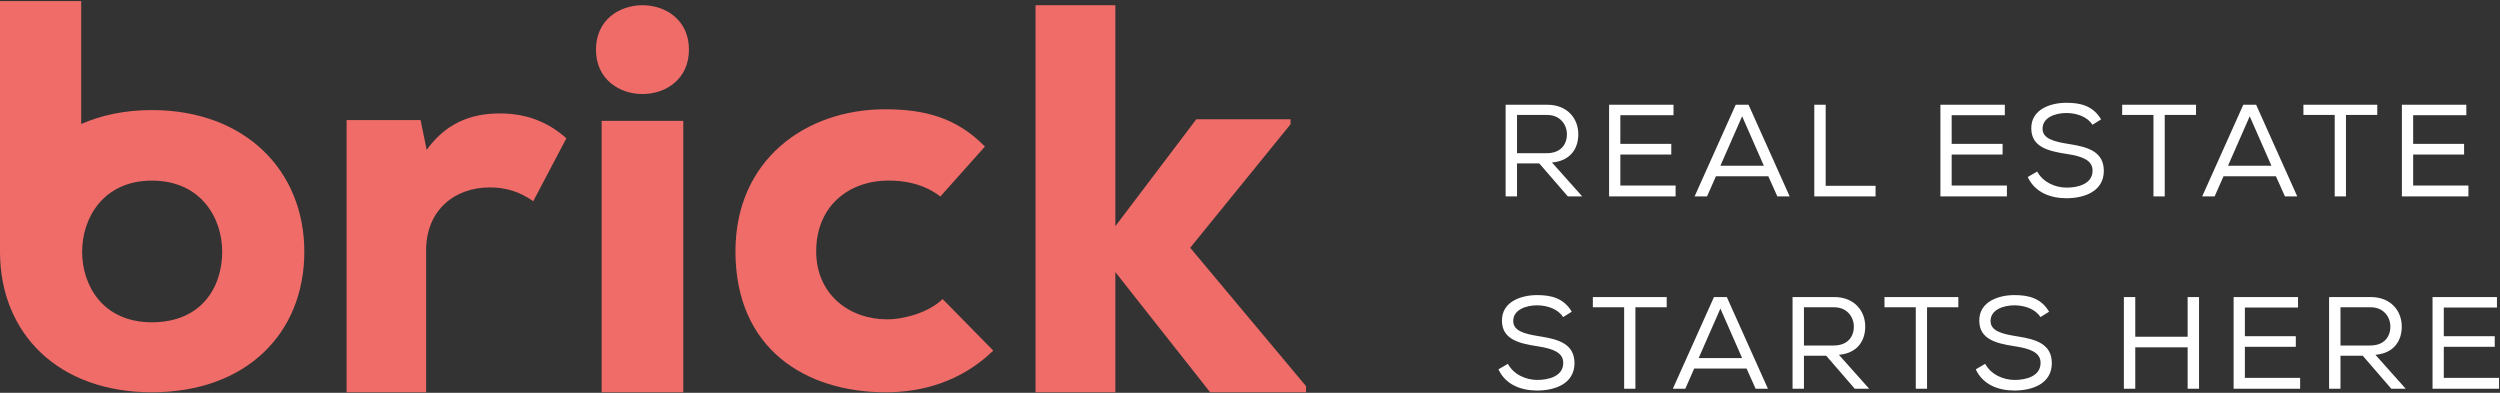 <?xml version="1.0" encoding="UTF-8"?>
<svg width="611px" height="96px" viewBox="0 0 611 96" version="1.1" xmlns="http://www.w3.org/2000/svg" xmlns:xlink="http://www.w3.org/1999/xlink">
    <rect x="0" y="0" width="611" height="96" fill="#333333" stroke="none"/>
    <!-- Generator: Sketch 59.1 (86144) - https://sketch.com -->
    <title>Group 23</title>
    <desc>Created with Sketch.</desc>
    <g id="Page-2" stroke="none" stroke-width="1" fill="none" fill-rule="evenodd">
        <g id="7" transform="translate(-220, -4290)">
            <g id="Footer" transform="translate(-2, 4121)">
                <g id="Group-18">
                    <g id="Group-20" transform="translate(222, 169)">
                        <g id="Group-Copy-2">
                            <g id="Group-23" transform="translate(0, 0.259)">
                                <path d="M102.792,29.083 L104.277,36.37 C108.731,30.162 114.669,27.464 122.092,27.464 C128.436,27.464 133.699,29.353 138.423,33.536 L130.325,48.921 C127.086,46.627 123.712,45.547 119.663,45.547 C111.295,45.547 104.142,50.945 104.142,60.931 L104.142,95.614 L84.707,95.614 L84.707,29.083 L102.792,29.083 Z" id="Fill-15-Copy" fill="#EF6C68"></path>
                                <path d="M147.04,95.614 L166.994,95.614 L166.994,29.289 L147.04,29.289 L147.04,95.614 Z M168.381,11.87 C168.381,26.341 145.654,26.341 145.654,11.87 C145.654,-2.601 168.381,-2.601 168.381,11.87 L168.381,11.87 Z" id="Fill-17-Copy" fill="#EF6C68"></path>
                                <path d="M242.757,85.427 C234.728,93.201 225.064,95.614 216.491,95.614 C196.892,95.614 179.744,85.025 179.744,61.164 C179.744,38.913 196.756,26.446 216.354,26.446 C226.154,26.446 233.911,28.591 240.716,35.562 L229.828,47.76 C225.745,44.677 221.254,43.872 217.171,43.872 C207.372,43.872 199.478,50.172 199.478,61.164 C199.478,71.754 207.643,77.786 216.762,77.786 C221.118,77.786 227.106,76.043 230.372,72.826 L242.757,85.427 Z" id="Fill-19-Copy" fill="#EF6C68"></path>
                                <polygon id="Fill-20-Copy" fill="#EF6C68" points="272.596 1.017 272.596 55.014 292.375 28.895 315.407 28.895 315.407 30.114 290.885 60.292 319.2 94.125 319.2 95.614 295.763 95.614 272.596 66.247 272.596 95.614 253.087 95.614 253.087 1.017"></polygon>
                                <path d="M19.842,7.10542736e-15 L19.842,30.047 C24.841,27.851 30.652,26.642 37.12,26.642 C59.804,26.642 74.377,41.345 74.377,61.262 C74.377,81.178 60.216,95.614 37.12,95.614 C14.256,95.614 0.118,81.298 0.001,61.51 L-2.55795385e-13,61.51 L-2.55795385e-13,7.10542736e-15 L19.842,7.10542736e-15 Z M37.12,43.885 C25.296,43.885 20.072,52.974 20.072,61.262 C20.072,69.549 25.159,78.505 37.12,78.505 C49.218,78.505 54.305,69.95 54.305,61.262 C54.305,52.974 49.08,43.885 37.12,43.885 Z" id="Combined-Shape" fill="#EF6C68" fill-rule="nonzero"></path>
                                <path d="M383.176,47.741 L386.696,47.741 L379.304,39.453 C383.912,39.069 385.768,35.901 385.736,32.509 C385.736,28.861 383.208,25.341 378.152,25.341 L367.976,25.341 L367.976,47.741 L370.76,47.741 L370.76,39.677 L376.2,39.677 L383.176,47.741 Z M378.024,37.181 L370.76,37.181 L370.76,27.837 L378.152,27.837 C381.384,27.837 382.984,30.333 382.952,32.573 C382.952,35.101 381.384,37.181 378.024,37.181 Z M393.26,47.741 L409.516,47.741 L409.516,45.085 L396.012,45.085 L396.012,37.501 L408.46,37.501 L408.46,34.909 L396.012,34.909 L396.012,27.901 L409.004,27.901 L409.004,25.341 L393.26,25.341 L393.26,47.741 Z M424.208,25.341 L414.16,47.741 L417.2,47.741 L419.376,42.813 L432.176,42.813 L434.384,47.741 L437.392,47.741 L427.344,25.341 L424.208,25.341 Z M431.088,40.253 L420.464,40.253 L425.776,28.157 L431.088,40.253 Z M446.196,25.341 L443.412,25.341 L443.412,47.741 L458.388,47.741 L458.388,45.149 L446.196,45.149 L446.196,25.341 Z M474.236,47.741 L490.492,47.741 L490.492,45.085 L476.988,45.085 L476.988,37.501 L489.436,37.501 L489.436,34.909 L476.988,34.909 L476.988,27.901 L489.98,27.901 L489.98,25.341 L474.236,25.341 L474.236,47.741 Z M511.392,30.237 L513.504,28.925 C511.52,25.533 508.352,24.861 505.024,24.861 C501.152,24.861 496.384,26.461 496.448,31.133 C496.448,35.677 500.64,36.669 504.96,37.341 L505.438,37.417 C508.611,37.934 511.454,38.786 511.424,41.437 C511.424,44.733 507.808,45.597 505.088,45.597 C502.336,45.597 499.328,44.317 497.888,41.661 L495.584,43.005 C497.312,46.749 501.088,48.189 505.056,48.189 C509.344,48.189 514.144,46.557 514.176,41.533 C514.176,36.753 510.229,35.692 506.012,34.995 L505.28,34.877 C501.984,34.333 499.2,33.629 499.2,31.197 C499.2,28.477 502.24,27.357 505.088,27.357 C507.584,27.389 510.176,28.285 511.392,30.237 Z M526.308,27.837 L526.308,47.741 L529.06,47.741 L529.06,27.837 L536.708,27.837 L536.708,25.341 L518.66,25.341 L518.66,27.837 L526.308,27.837 Z M548.264,25.341 L538.216,47.741 L541.256,47.741 L543.432,42.813 L556.232,42.813 L558.44,47.741 L561.448,47.741 L551.4,25.341 L548.264,25.341 Z M555.144,40.253 L544.52,40.253 L549.832,28.157 L555.144,40.253 Z M570.604,27.837 L570.604,47.741 L573.356,47.741 L573.356,27.837 L581.004,27.837 L581.004,25.341 L562.956,25.341 L562.956,27.837 L570.604,27.837 Z M587.024,47.741 L603.28,47.741 L603.28,45.085 L589.776,45.085 L589.776,37.501 L602.224,37.501 L602.224,34.909 L589.776,34.909 L589.776,27.901 L602.768,27.901 L602.768,25.341 L587.024,25.341 L587.024,47.741 Z M382.024,77.237 L384.136,75.925 C382.152,72.533 378.984,71.861 375.656,71.861 C371.784,71.861 367.016,73.461 367.08,78.133 C367.08,82.677 371.272,83.669 375.592,84.341 L376.07,84.417 C379.243,84.934 382.086,85.786 382.056,88.437 C382.056,91.733 378.44,92.597 375.72,92.597 C372.968,92.597 369.96,91.317 368.52,88.661 L366.216,90.005 C367.944,93.749 371.72,95.189 375.688,95.189 C379.976,95.189 384.776,93.557 384.808,88.533 C384.808,83.753 380.861,82.692 376.644,81.995 L375.912,81.877 C372.616,81.333 369.832,80.629 369.832,78.197 C369.832,75.477 372.872,74.357 375.72,74.357 C378.216,74.389 380.808,75.285 382.024,77.237 Z M396.94,74.837 L396.94,94.741 L399.692,94.741 L399.692,74.837 L407.34,74.837 L407.34,72.341 L389.292,72.341 L389.292,74.837 L396.94,74.837 Z M418.896,72.341 L408.848,94.741 L411.888,94.741 L414.064,89.813 L426.864,89.813 L429.072,94.741 L432.08,94.741 L422.032,72.341 L418.896,72.341 Z M425.776,87.253 L415.152,87.253 L420.464,75.157 L425.776,87.253 Z M453.3,94.741 L456.82,94.741 L449.428,86.453 C454.036,86.069 455.892,82.901 455.86,79.509 C455.86,75.861 453.332,72.341 448.276,72.341 L438.1,72.341 L438.1,94.741 L440.884,94.741 L440.884,86.677 L446.324,86.677 L453.3,94.741 Z M448.148,84.181 L440.884,84.181 L440.884,74.837 L448.276,74.837 C451.508,74.837 453.108,77.333 453.076,79.573 C453.076,82.101 451.508,84.181 448.148,84.181 Z M468.216,74.837 L468.216,94.741 L470.968,94.741 L470.968,74.837 L478.616,74.837 L478.616,72.341 L460.568,72.341 L460.568,74.837 L468.216,74.837 Z M498.684,77.237 L500.796,75.925 C498.812,72.533 495.644,71.861 492.316,71.861 C488.444,71.861 483.676,73.461 483.74,78.133 C483.74,82.677 487.932,83.669 492.252,84.341 L492.73,84.417 C495.903,84.934 498.746,85.786 498.716,88.437 C498.716,91.733 495.1,92.597 492.38,92.597 C489.628,92.597 486.62,91.317 485.18,88.661 L482.876,90.005 C484.604,93.749 488.38,95.189 492.348,95.189 C496.636,95.189 501.436,93.557 501.468,88.533 C501.468,83.753 497.521,82.692 493.304,81.995 L492.572,81.877 C489.276,81.333 486.492,80.629 486.492,78.197 C486.492,75.477 489.532,74.357 492.38,74.357 C494.876,74.389 497.468,75.285 498.684,77.237 Z M534.66,94.741 L537.444,94.741 L537.444,72.341 L534.66,72.341 L534.66,82.037 L521.86,82.037 L521.86,72.341 L519.076,72.341 L519.076,94.741 L521.86,94.741 L521.86,84.629 L534.66,84.629 L534.66,94.741 Z M545.896,94.741 L562.152,94.741 L562.152,92.085 L548.648,92.085 L548.648,84.501 L561.096,84.501 L561.096,81.909 L548.648,81.909 L548.648,74.901 L561.64,74.901 L561.64,72.341 L545.896,72.341 L545.896,94.741 Z M584.428,94.741 L587.948,94.741 L580.556,86.453 C585.164,86.069 587.02,82.901 586.988,79.509 C586.988,75.861 584.46,72.341 579.404,72.341 L569.228,72.341 L569.228,94.741 L572.012,94.741 L572.012,86.677 L577.452,86.677 L584.428,94.741 Z M579.276,84.181 L572.012,84.181 L572.012,74.837 L579.404,74.837 C582.636,74.837 584.236,77.333 584.204,79.573 C584.204,82.101 582.636,84.181 579.276,84.181 Z M594.512,94.741 L594.512,72.341 L610.256,72.341 L610.256,74.901 L597.264,74.901 L597.264,81.909 L609.712,81.909 L609.712,84.501 L597.264,84.501 L597.264,92.085 L610.768,92.085 L610.768,94.741 L594.512,94.741 Z" id="REALESTATESTARTSHERE" fill="#FFFFFF" fill-rule="nonzero"></path>
                            </g>
                        </g>
                    </g>
                </g>
            </g>
        </g>
    </g>
</svg>